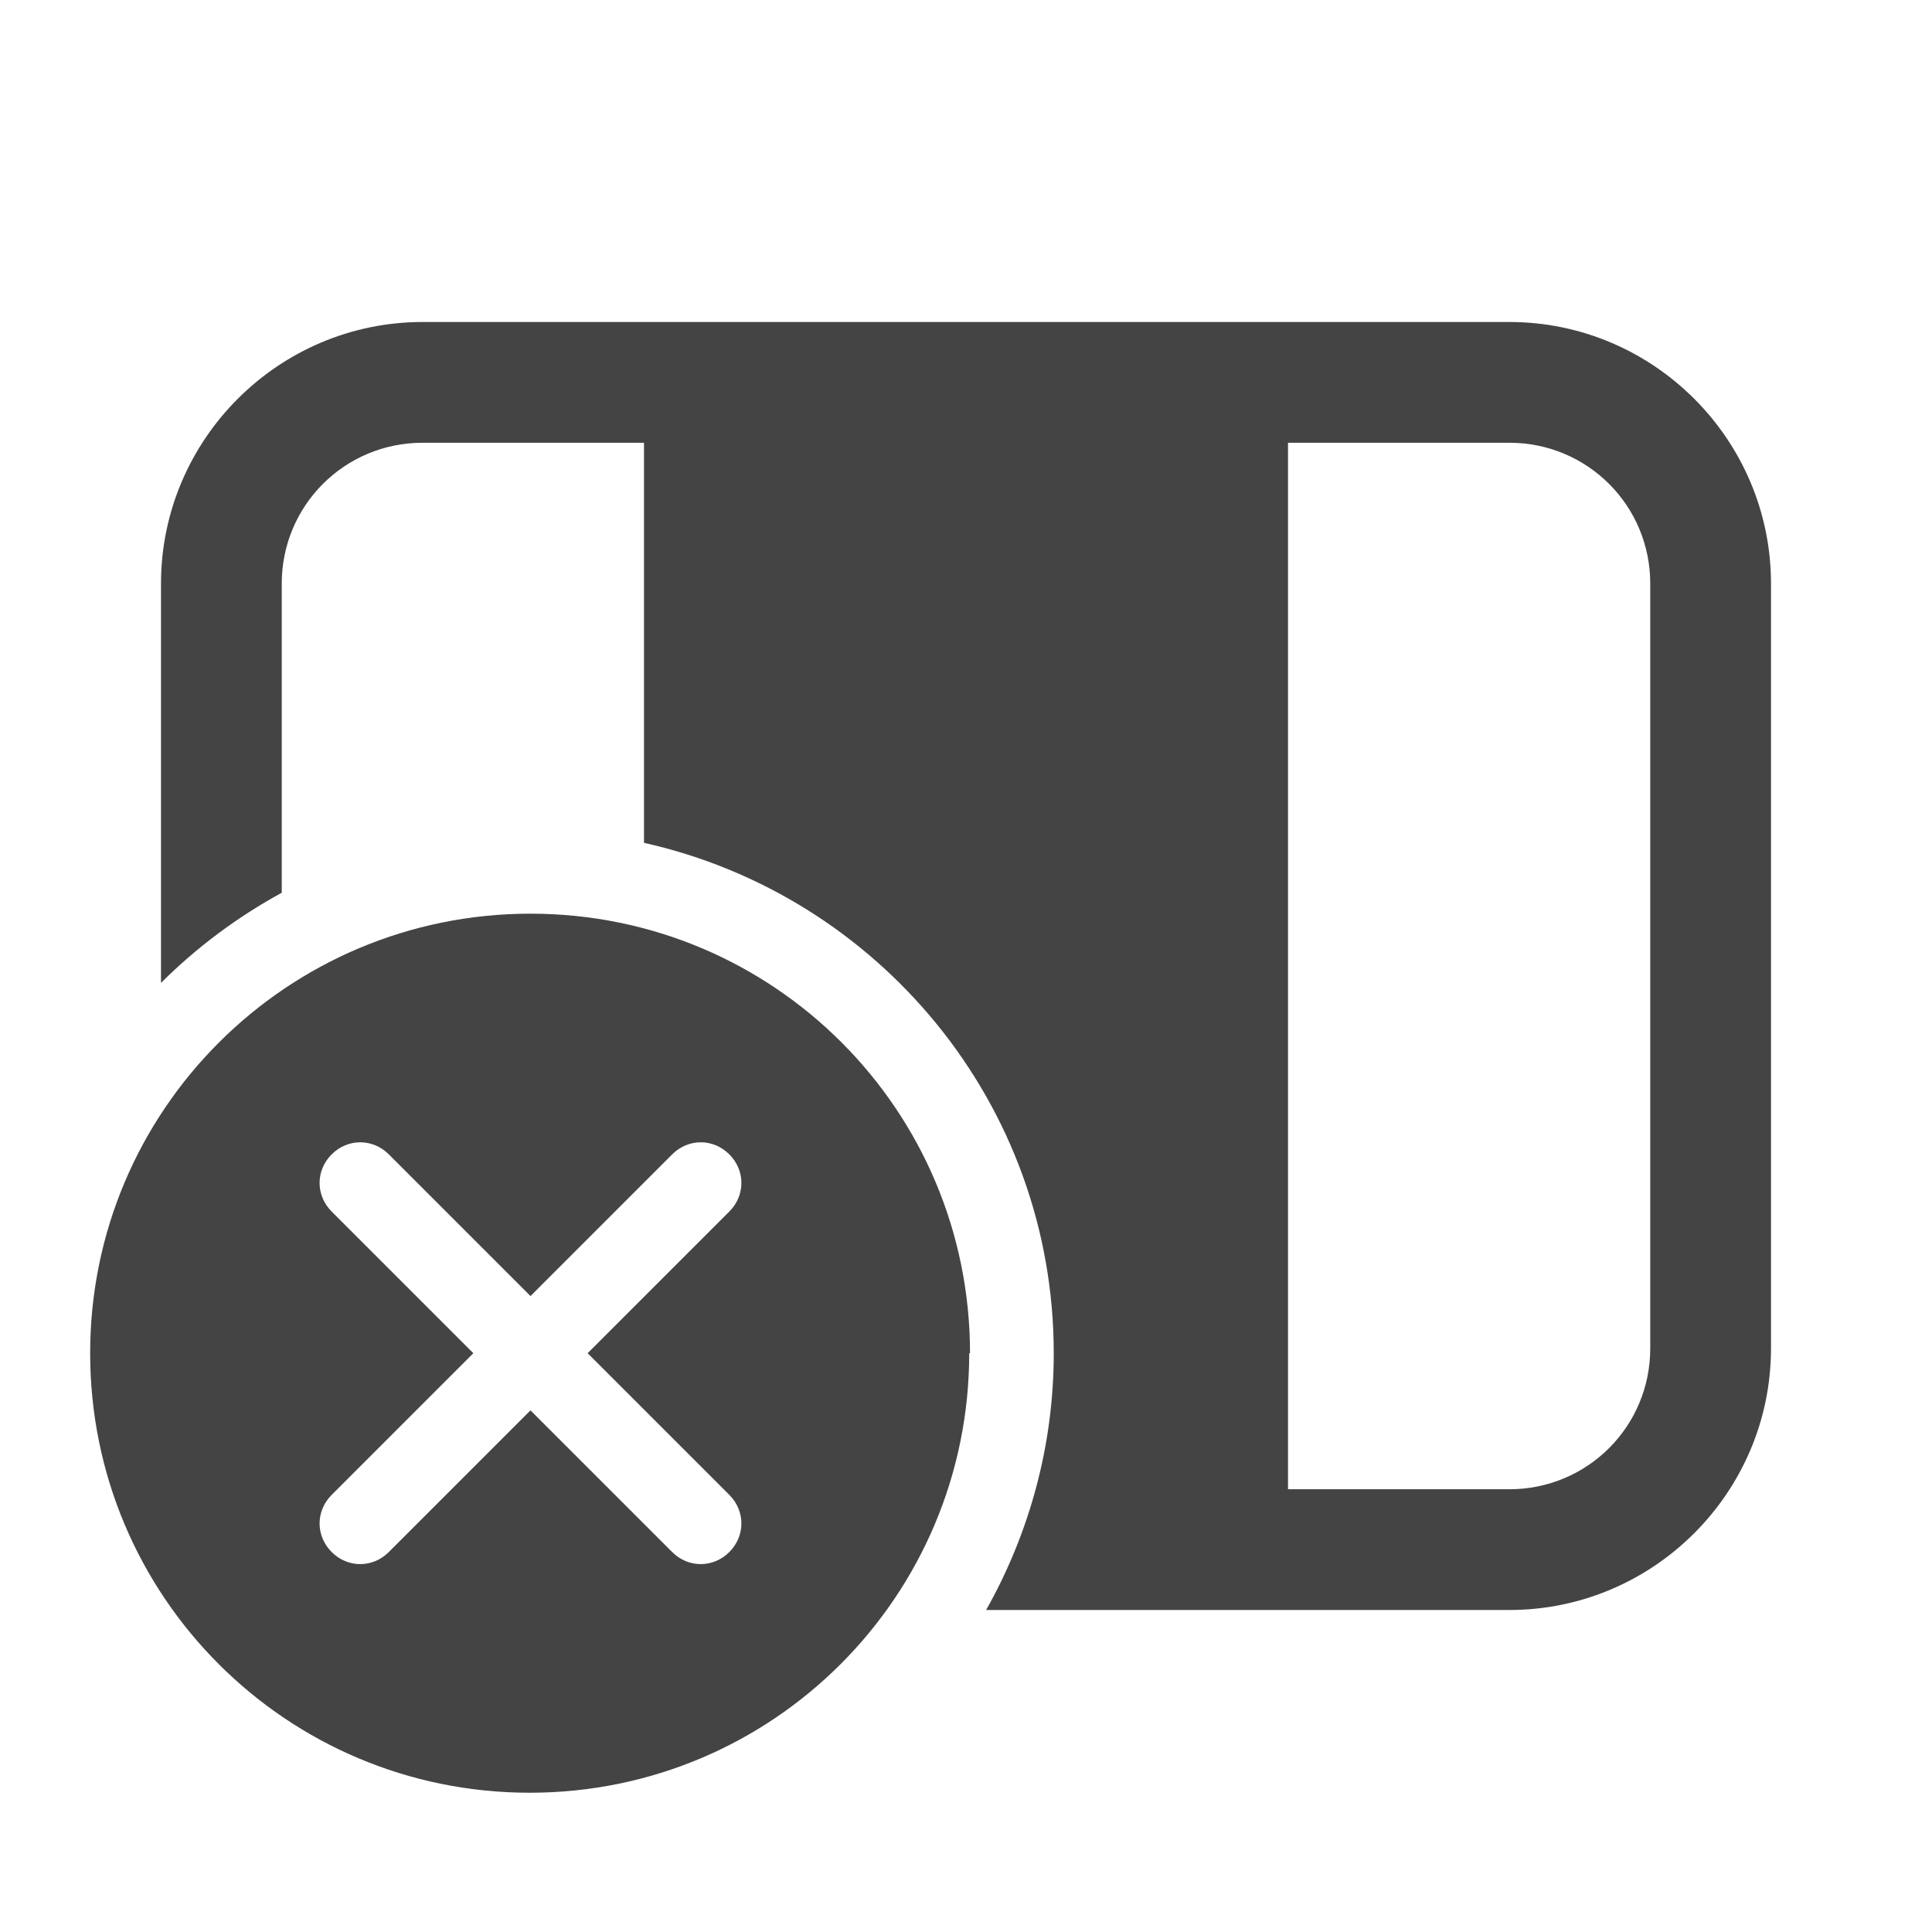 <svg fill="none" viewBox="0 0 24 24" xmlns="http://www.w3.org/2000/svg"><path fill="#444444" d="M12.05,16.81c0-3.02-2.44-5.46-5.46-5.46S1.12,13.79,1.12,16.81s2.44,5.46,5.46,5.46,5.46-2.44,5.46-5.46Zm-5.46,.71l-1.76,1.76c-.2,.2-.51,.2-.71,0s-.2-.51,0-.71l1.76-1.76-1.76-1.76c-.2-.2-.2-.51,0-.71,.2-.2,.51-.2,.71,0l1.76,1.76,1.76-1.76c.2-.2,.51-.2,.71,0s.2,.51,0,.71l-1.76,1.76,1.76,1.76c.2,.2,.2,.51,0,.71s-.51,.2-.71,0c0,0-1.76-1.76-1.76-1.76Z"/><g><path d="M18.75,5.5h-2.75v13h2.75c.97,0,1.75-.78,1.75-1.75V7.25c0-.97-.78-1.75-1.75-1.75Z" /><path fill="#444444" d="M18.75,4H5.25c-1.79,0-3.25,1.46-3.25,3.25v4.96c.44-.44,.95-.82,1.5-1.12v-3.84c0-.97,.78-1.75,1.75-1.75h2.75v4.97c2.91,.65,5.09,3.24,5.09,6.34,0,1.16-.31,2.25-.84,3.19h6.5c1.79,0,3.25-1.46,3.25-3.25V7.25c0-1.79-1.46-3.25-3.25-3.25Zm1.75,12.75c0,.97-.78,1.75-1.75,1.75h-2.75V5.5h2.75c.97,0,1.75,.78,1.75,1.75v9.5Z"/></g></svg>